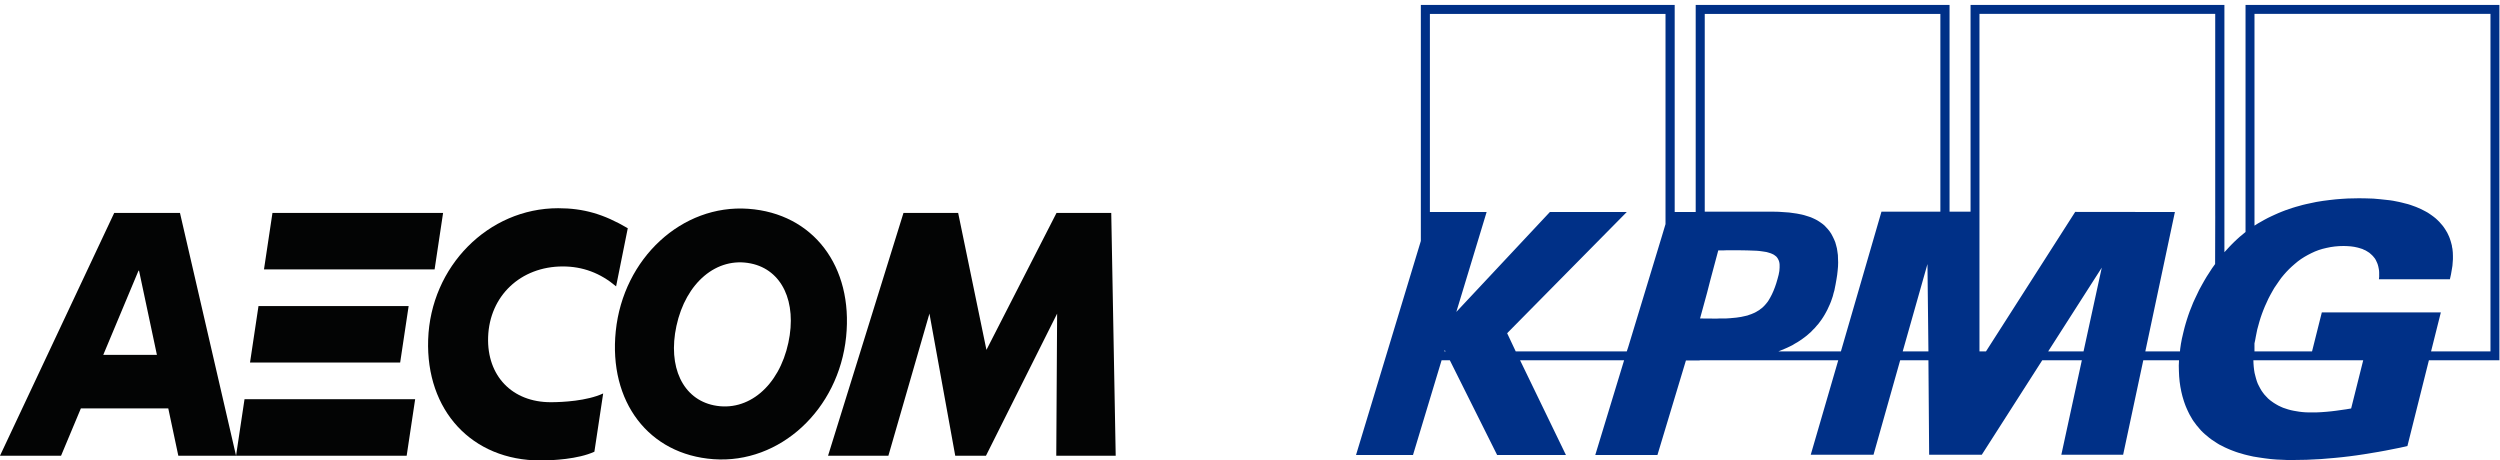 <?xml version="1.0" encoding="UTF-8" standalone="no"?><!DOCTYPE svg PUBLIC "-//W3C//DTD SVG 1.1//EN" "http://www.w3.org/Graphics/SVG/1.1/DTD/svg11.dtd"><svg width="100%" height="100%" viewBox="0 0 3616 666" version="1.1" xmlns="http://www.w3.org/2000/svg" xmlns:xlink="http://www.w3.org/1999/xlink" xml:space="preserve" xmlns:serif="http://www.serif.com/" style="fill-rule:evenodd;clip-rule:evenodd;stroke-miterlimit:10;"><path id="path5037" d="M3247.94,7.123l-0,328.436l-8.381,6.922l-4.016,3.634l-3.841,3.634l-3.666,3.634l-3.667,3.807l-3.491,3.807l-3.492,3.807l-0,-357.681l-367.174,0l-0,299.019l-30.38,-0l0,-299.019l-367.174,0l0,299.538l-30.38,0l0,-299.538l-367.173,0l-0,341.414l-93.758,309.574l82.409,0l41.379,-137.05l11.872,0l68.442,137.05l99.519,0l-66.346,-137.05l150.501,0l-41.728,137.05l89.916,0l41.205,-136.704l19.904,0l-0,-0.346l200.435,-0l-39.808,136.704l90.79,-0l38.586,-136.704l40.855,-0l1.047,136.704l76.123,-0l87.473,-136.704l57.267,-0l-29.682,136.704l89.393,-0l29.158,-136.704l51.68,-0l-0.349,7.787l0.185,7.96l0.349,7.613l0.697,7.614l0.524,3.634l0.523,3.634l0.698,3.634l0.698,3.634l0.872,3.634l0.872,3.461l1.047,3.461l1.047,3.461l1.223,3.46l1.223,3.288l1.396,3.288l1.398,3.115l1.572,3.288l1.572,3.114l1.747,2.942l1.746,3.115l1.921,2.942l2.096,2.768l2.095,2.942l2.269,2.596l2.27,2.768l2.27,2.596l2.619,2.596l2.619,2.422l6.635,5.538l3.491,2.595l3.667,2.423l3.666,2.423l3.667,2.249l3.841,1.903l4.016,2.076l3.841,1.73l4.016,1.73l4.015,1.558l4.19,1.558l4.191,1.385l4.19,1.211l4.19,1.211l4.191,1.039l8.38,1.902l8.555,1.386l8.381,1.211l8.38,1.038l8.206,0.692l8.032,0.347l7.857,0.347l7.507,-0l10.127,-0.164l10.126,-0.165l10.302,-0.519l10.3,-0.519l20.603,-1.732l10.301,-1.039l10.301,-1.211l10.476,-1.385l10.476,-1.558l10.475,-1.73l10.476,-1.731l10.476,-1.902l10.475,-2.077l10.476,-2.076l10.65,-2.423l31.078,-124.072l101.964,0l0,-513.938l-367.174,0l-0.009,-0.016Zm-1158.79,501.133l0.524,-1.902l1.223,1.902l-1.747,0Zm319.859,-184.118l-5.238,17.478l-48.886,160.93l-1.921,5.71l-160.628,0l-12.396,-26.302l173.024,-175.293l-111.218,0l-135.311,144.491l43.823,-144.491l-82.059,0l-0,-286.559l340.81,-0l-0,304.036l0,0Zm94.805,136.012l-2.619,0.164l-2.444,0.165l-2.619,0.164l-9.602,-0l-2.969,0.164l-2.793,-0l-21.825,-0.164l10.127,-37.031l4.714,-18.343l11.523,-43.088l7.508,0l3.666,-0.164l20.428,0l10.301,0.164l9.428,0.347l4.191,0.164l4.015,0.347l3.842,0.52l3.491,0.519l3.143,0.519l2.968,0.866l2.794,0.866l2.444,1.039l2.095,1.038l1.921,1.386l1.747,1.385l1.396,1.73l0.872,1.386l0.698,1.385l0.697,1.558l0.524,1.73l0.349,1.903l0.184,1.902l0,4.326l-0.184,2.423l-0.164,2.422l-1.047,5.538l-1.572,5.883l-1.921,6.576l-1.922,5.538l-2.095,5.364l-2.269,5.018l-2.445,4.672l-1.223,2.077l-1.223,2.076l-1.398,2.077l-3.144,3.805l-1.572,1.73l-1.747,1.73l-1.747,1.558l-1.921,1.385l-1.921,1.558l-2.095,1.211l-2.27,1.386l-2.269,1.211l-2.445,1.038l-2.444,1.039l-2.619,0.866l-2.793,1.038l-2.969,0.692l-6.285,1.383l-3.492,0.52l-3.492,0.519l-3.666,0.347l-3.841,0.346l0,0.027Zm248.275,48.106l35.792,-126.321l1.398,126.321l-37.19,0Zm54.474,-202.114l-85.203,-0l-58.664,202.114l-90.44,0l8.38,-3.46l4.016,-1.73l4.016,-1.903l3.841,-1.902l3.666,-2.25l3.667,-2.077l3.492,-2.249l3.492,-2.423l3.317,-2.422l3.143,-2.423l3.143,-2.769l2.968,-2.595l2.793,-2.942l2.794,-2.769l2.619,-3.115l2.618,-2.941l2.445,-3.288l2.27,-3.115l2.269,-3.461l2.095,-3.461l1.922,-3.46l1.921,-3.634l1.746,-3.807l1.747,-3.807l1.572,-3.807l1.396,-3.98l1.397,-4.153l1.047,-4.153l1.223,-4.153l0.873,-4.499l0.872,-4.326l1.223,-6.922l1.047,-6.576l0.698,-6.229l0.523,-5.884l0.185,-5.883l-0.185,-5.365l-0.164,-5.364l-0.698,-5.018l-0.698,-4.672l-1.223,-4.673l-1.223,-4.326l-1.747,-4.153l-1.921,-3.98l-2.095,-3.98l-2.444,-3.634l-2.794,-3.46l-2.27,-2.423l-2.269,-2.423l-2.445,-2.076l-2.619,-1.903l-2.793,-1.902l-2.794,-1.731l-2.968,-1.557l-2.968,-1.386l-3.143,-1.385l-3.142,-1.039l-6.635,-2.077l-3.492,-0.866l-3.492,-0.692l-3.492,-0.691l-3.666,-0.52l-7.508,-1.038l-7.508,-0.519l-7.682,-0.52l-7.857,-0.164l-98.995,0l0,-286.04l340.81,0l0,286.04l-0.009,-0.009Zm207.07,202.114l-51.156,0l77.52,-121.13l-26.364,121.13Zm190.483,-196.404l-0.184,70.083l-4.365,6.056l-4.016,6.23l-4.016,6.229l-3.666,6.23l-3.492,6.23l-3.492,6.402l-2.968,6.23l-2.968,6.229l-2.794,6.057l-2.444,6.229l-2.444,6.057l-2.095,5.883l-1.922,5.884l-1.746,5.71l-1.572,5.538l-1.398,5.537l-0.872,3.634l-0.873,3.807l-0.872,3.634l-0.698,3.807l-0.698,3.633l-0.523,3.634l-0.523,3.634l-0.349,3.807l-50.109,0l42.776,-201.595l-144.216,-0.164l-129.026,201.768l-9.428,0l-0,-488.154l340.985,-0l-0,291.75l0.008,-0.009Zm196.595,278.946l-7.159,1.211l-7.333,1.038l-7.333,1.039l-7.158,0.866l-7.159,0.692l-7.158,0.519l-6.984,0.347l-11.523,-0l-4.54,-0.164l-4.364,-0.347l-4.365,-0.52l-4.191,-0.691l-4.015,-0.692l-4.016,-0.866l-3.841,-1.039l-3.667,-1.211l-3.666,-1.21l-3.492,-1.558l-3.317,-1.558l-3.318,-1.903l-3.142,-1.902l-2.968,-2.077l-2.794,-2.076l-2.793,-2.423l-2.445,-2.596l-2.444,-2.595l-2.27,-2.942l-2.095,-2.942l-1.921,-3.288l-1.747,-3.287l-1.746,-3.461l-1.398,-3.634l-1.223,-3.98l-1.047,-3.98l-1.047,-4.153l-0.698,-4.326l-0.523,-4.499l-0.349,-4.672l-0.185,-4.846l158.882,0l-17.459,69.737l0.011,-0.011Zm201.483,-82.542l-85.901,0l14.142,-56.412l-172.151,0l-14.142,56.412l-83.282,0l-0,-11.594l1.047,-4.845l0.872,-4.845l1.047,-5.191l1.046,-5.192l1.573,-5.71l1.572,-5.71l1.746,-5.711l1.921,-5.537l2.095,-5.538l2.27,-5.537l2.445,-5.364l2.444,-5.365l2.794,-5.364l2.793,-5.018l2.968,-5.192l6.635,-9.69l3.317,-4.672l3.667,-4.499l3.841,-4.326l4.015,-4.154l4.016,-3.806l4.365,-3.807l4.365,-3.634l4.539,-3.288l4.889,-3.115l4.889,-2.769l5.063,-2.595l5.238,-2.423l5.412,-2.076l5.587,-1.73l5.762,-1.386l5.936,-1.211l6.111,-0.866l6.285,-0.519l6.46,-0.164l5.064,0.164l5.063,0.347l5.063,0.691l4.889,1.039l2.444,0.692l4.54,1.383l2.095,1.038l2.095,0.867l2.095,1.211l3.842,2.421l3.494,3.116l1.572,1.558l1.572,1.902l1.398,1.731l1.223,2.076l1.047,2.25l1.046,2.249l0.873,2.423l0.697,2.595l0.524,2.596l0.523,2.942l0.185,2.942l-0,6.402l-0.349,3.461l102.662,-0l1.572,-7.095l1.398,-8.133l0.698,-4.326l0.698,-9.344l-0,-4.845l-0.165,-5.019l-0.523,-5.191l-0.523,-2.423l-0.349,-2.595l-0.698,-2.596l-0.698,-2.595l-0.872,-2.769l-0.873,-2.596l-1.046,-2.595l-2.447,-5.192l-1.572,-2.595l-1.572,-2.596l-1.747,-2.596l-2.095,-2.768l-4.539,-5.192l-2.445,-2.422l-2.619,-2.423l-2.793,-2.249l-2.794,-2.077l-2.968,-2.076l-3.143,-2.077l-3.142,-1.73l-3.317,-1.73l-3.492,-1.731l-3.492,-1.557l-3.667,-1.558l-3.841,-1.386l-3.841,-1.385l-3.841,-1.211l-4.19,-1.038l-4.016,-1.039l-4.365,-1.038l-8.73,-1.733l-4.539,-0.691l-4.714,-0.52l-9.603,-1.038l-9.777,-0.866l-10.301,-0.347l-10.476,-0.164l-7.857,0.164l-8.206,0.164l-8.555,0.519l-8.904,0.692l-9.254,1.039l-9.428,1.21l-9.603,1.558l-9.777,2.077l-4.889,1.038l-5.063,1.211l-4.889,1.386l-5.063,1.385l-5.063,1.558l-5.064,1.73l-5.063,1.73l-4.889,1.903l-5.063,2.076l-5.063,2.25l-4.889,2.249l-5.063,2.423l-4.889,2.596l-9.777,5.537l-4.889,3.115l0,-306.286l341.334,-0l0,488.154l-0.023,0.016Z" style="fill:#003087;fill-rule:nonzero;stroke:#fff;stroke-opacity:0;stroke-width:0.17px;"/><path d="M165.184,308.009l-165.184,351.123l88.327,-0l28.646,-68.43l126.424,-0l14.522,68.43l83.499,-0l-81.099,-351.123l-95.135,-0Zm35.132,83.528l0.799,-0l25.847,121.771l-77.608,0l50.962,-121.771Z" style="fill:#030404;fill-rule:nonzero;"/><path d="M394.081,308.009l-12.26,81.675l246.781,-0l12.27,-81.675l-246.791,-0Zm-20.209,134.714l-12.25,81.694l217.169,0l12.26,-81.694l-217.179,-0Zm-20.199,134.704l-12.251,81.705l246.781,-0l12.27,-81.705l-246.8,0Z" style="fill:#030404;fill-rule:nonzero;"/><path d="M872.424,569.101c-23.545,10.865 -58.696,12.65 -75.921,12.65c-55.555,-0 -92.345,-37.902 -90.482,-94.238c1.989,-59.486 46.953,-102.128 108.019,-102.128c28.88,0 54.278,9.539 77.081,28.802l16.893,-84.074c-34.878,-20.541 -64.139,-28.958 -100.685,-28.958c-101.104,-0 -184.534,84.23 -188.046,190.055c-3.413,102.645 63.31,174.781 162.424,174.781c17.225,0 54.502,-1.794 78.018,-12.65l12.699,-84.24Z" style="fill:#030404;fill-rule:nonzero;"/><path d="M1140.27,495.836c12.777,-59.359 -9.334,-105.6 -54.209,-114.759c-49.304,-10.114 -94.15,27.661 -107.678,90.395c-12.787,59.379 9.314,105.6 54.18,114.788c49.362,10.066 94.189,-27.68 107.707,-90.424m-57.965,-193.839c93.906,6.681 151.998,83.118 141.513,185.305c-10.836,105.317 -95.818,183.715 -191.655,176.878c-93.925,-6.671 -152.017,-83.119 -141.522,-185.295c10.826,-105.308 95.808,-183.716 191.664,-176.888" style="fill:#030404;fill-rule:nonzero;"/><path d="M1613.75,659.13l-6.438,-351.143l-79.168,0l-101.348,198.073l-40.915,-198.073l-79.081,0l-109.092,351.143l87.264,-0l59.369,-205.583l37.307,205.583l44.475,-0l102.899,-205.485l-1.229,205.485l85.957,-0Z" style="fill:#030404;fill-rule:nonzero;"/></svg>
